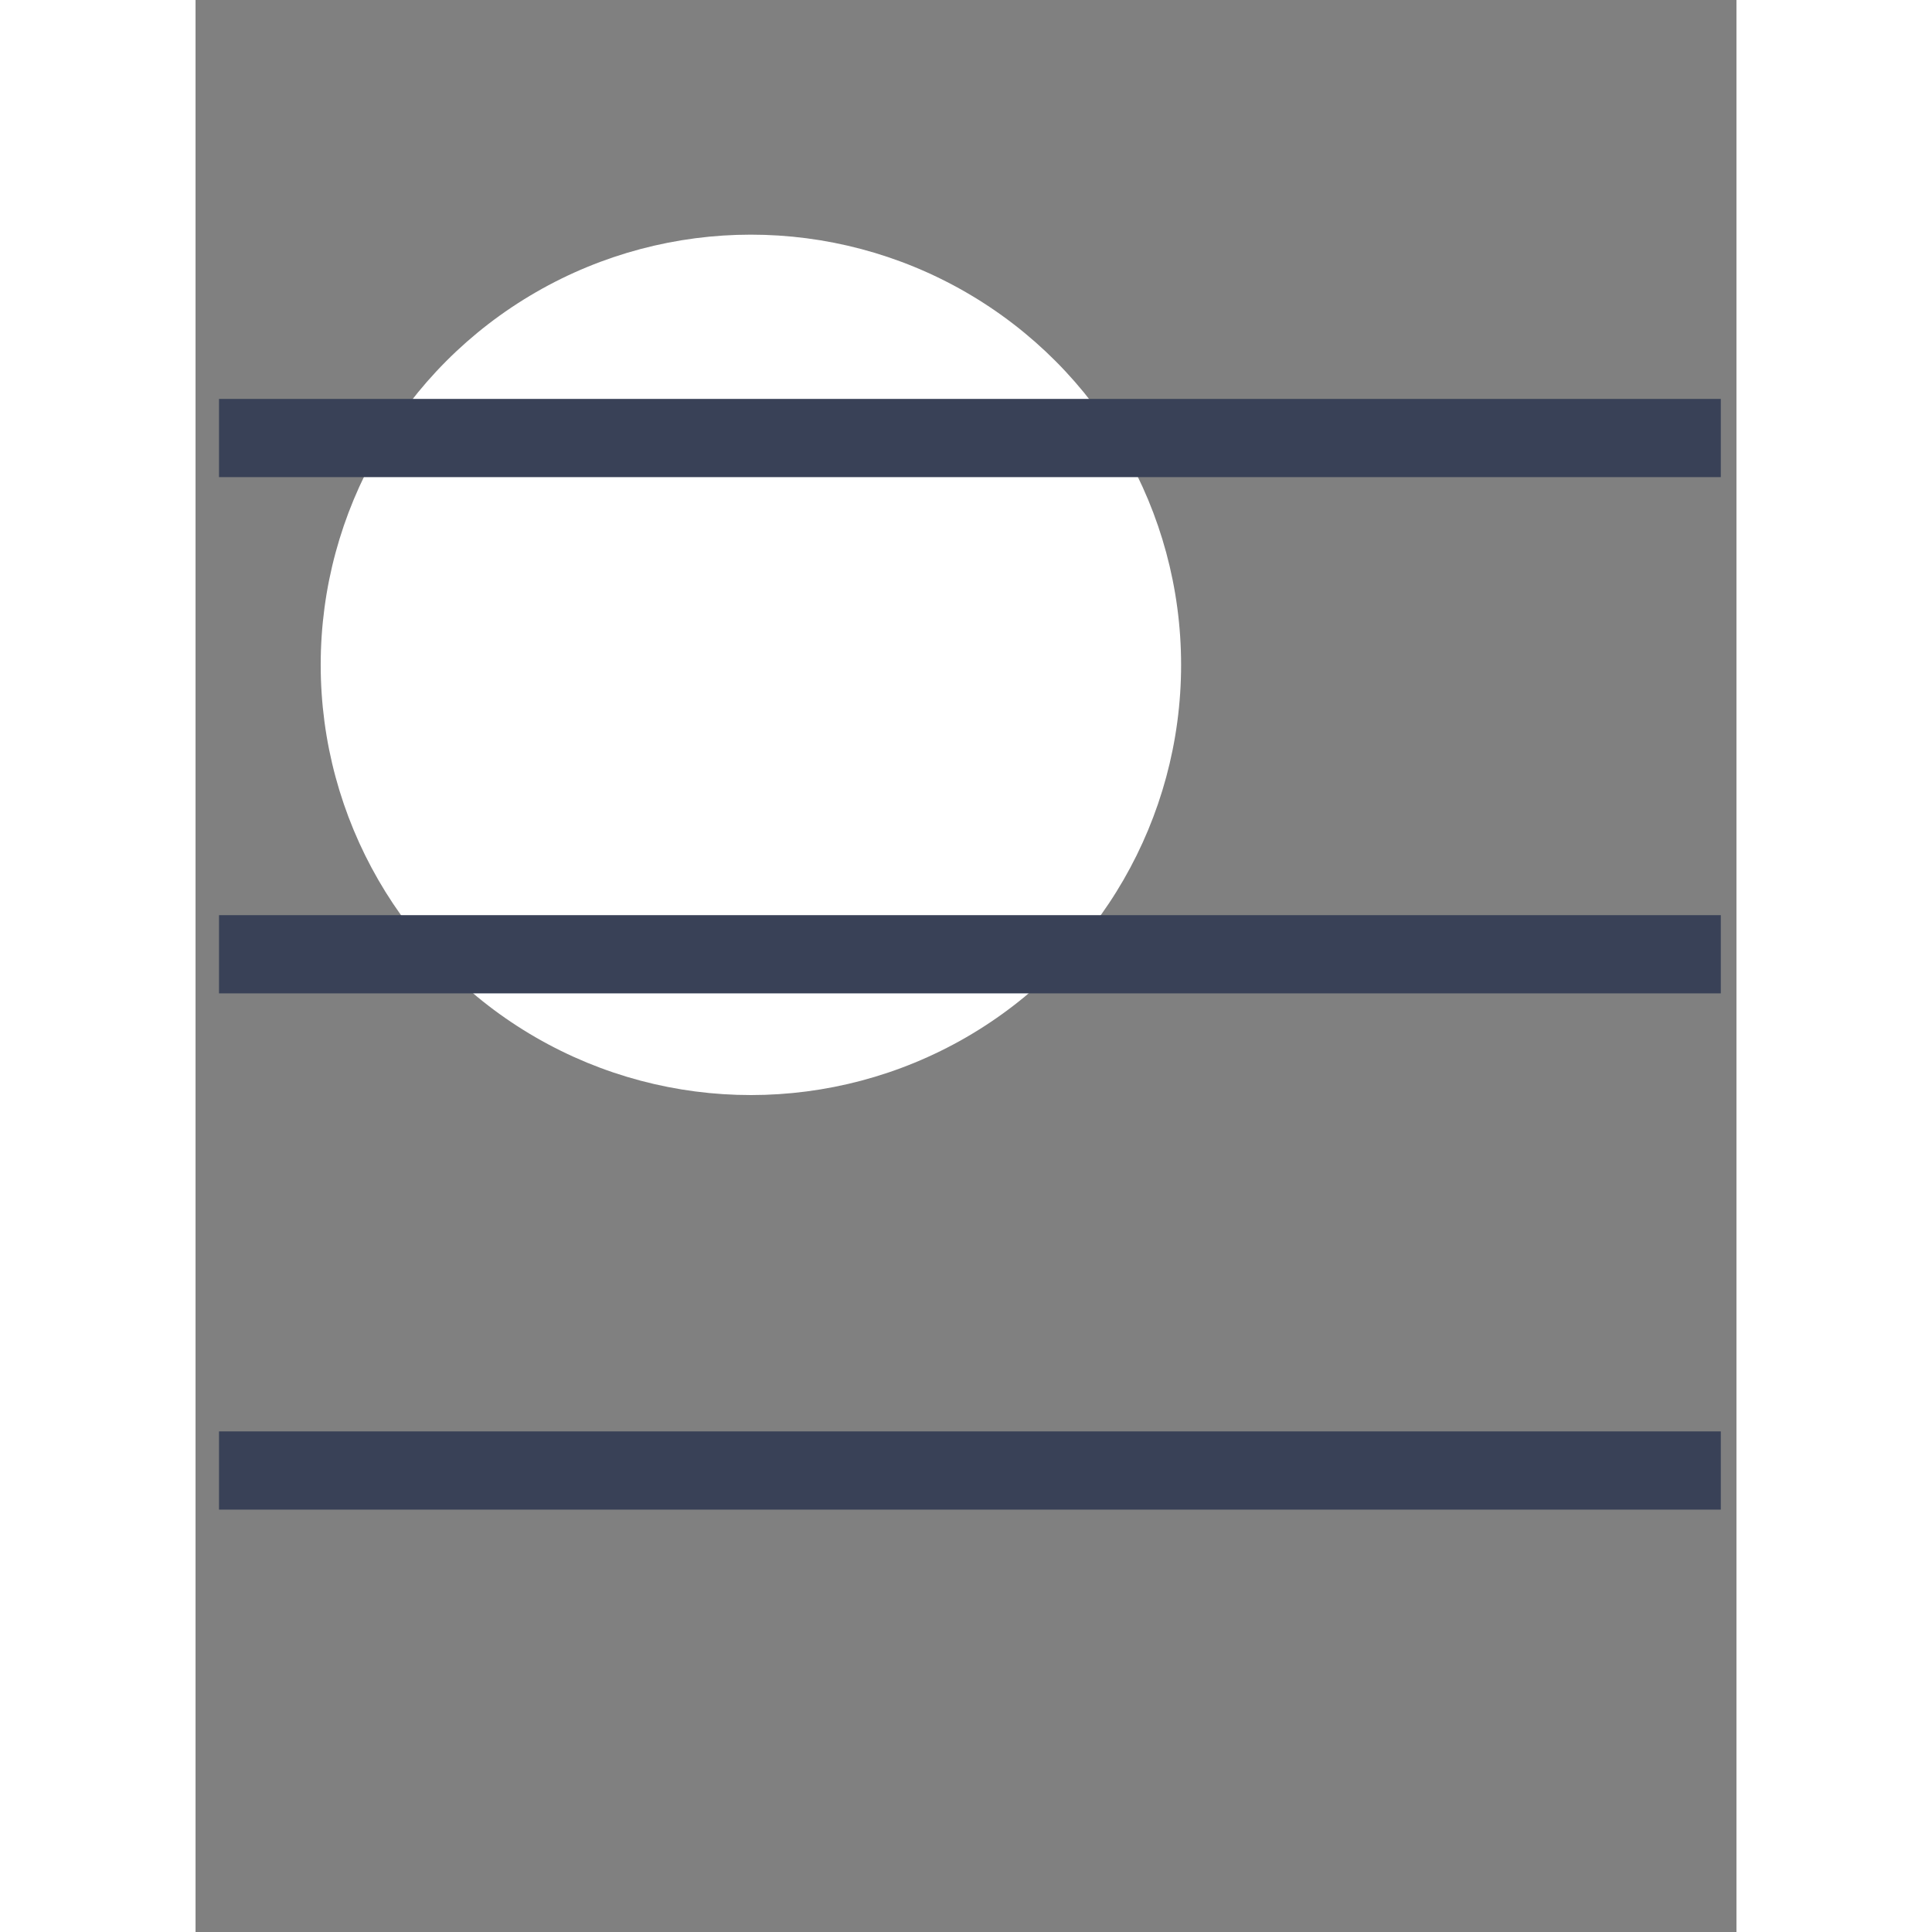 <?xml version="1.0" encoding="UTF-8"?>
<svg width="30px" height="30px" viewBox="0 0 197 247" version="1.1" xmlns="http://www.w3.org/2000/svg" xmlns:xlink="http://www.w3.org/1999/xlink">
    <rect x="0" y="0" width="197" height="247" fill="#808080" stroke="none"/>
    <!-- Generator: Sketch 64 (93537) - https://sketch.com -->
    <title>Untitled</title>
    <desc>Created with Sketch.</desc>
    <g id="nav-btn" stroke="none" stroke-width="1" fill="none" fill-rule="evenodd">
        <circle id="Oval" fill="#FFFFFF" cx="71" cy="85" r="55"></circle>
        <line x1="8" y1="122" x2="190" y2="122" id="Line" stroke="#394157" stroke-width="10" stroke-linecap="square"></line>
        <line x1="8" y1="188" x2="190" y2="188" id="Line" stroke="#394157" stroke-width="10" stroke-linecap="square"></line>
        <line x1="8" y1="56" x2="190" y2="56" id="Line" stroke="#394157" stroke-width="10" stroke-linecap="square"></line>
    </g>
</svg>